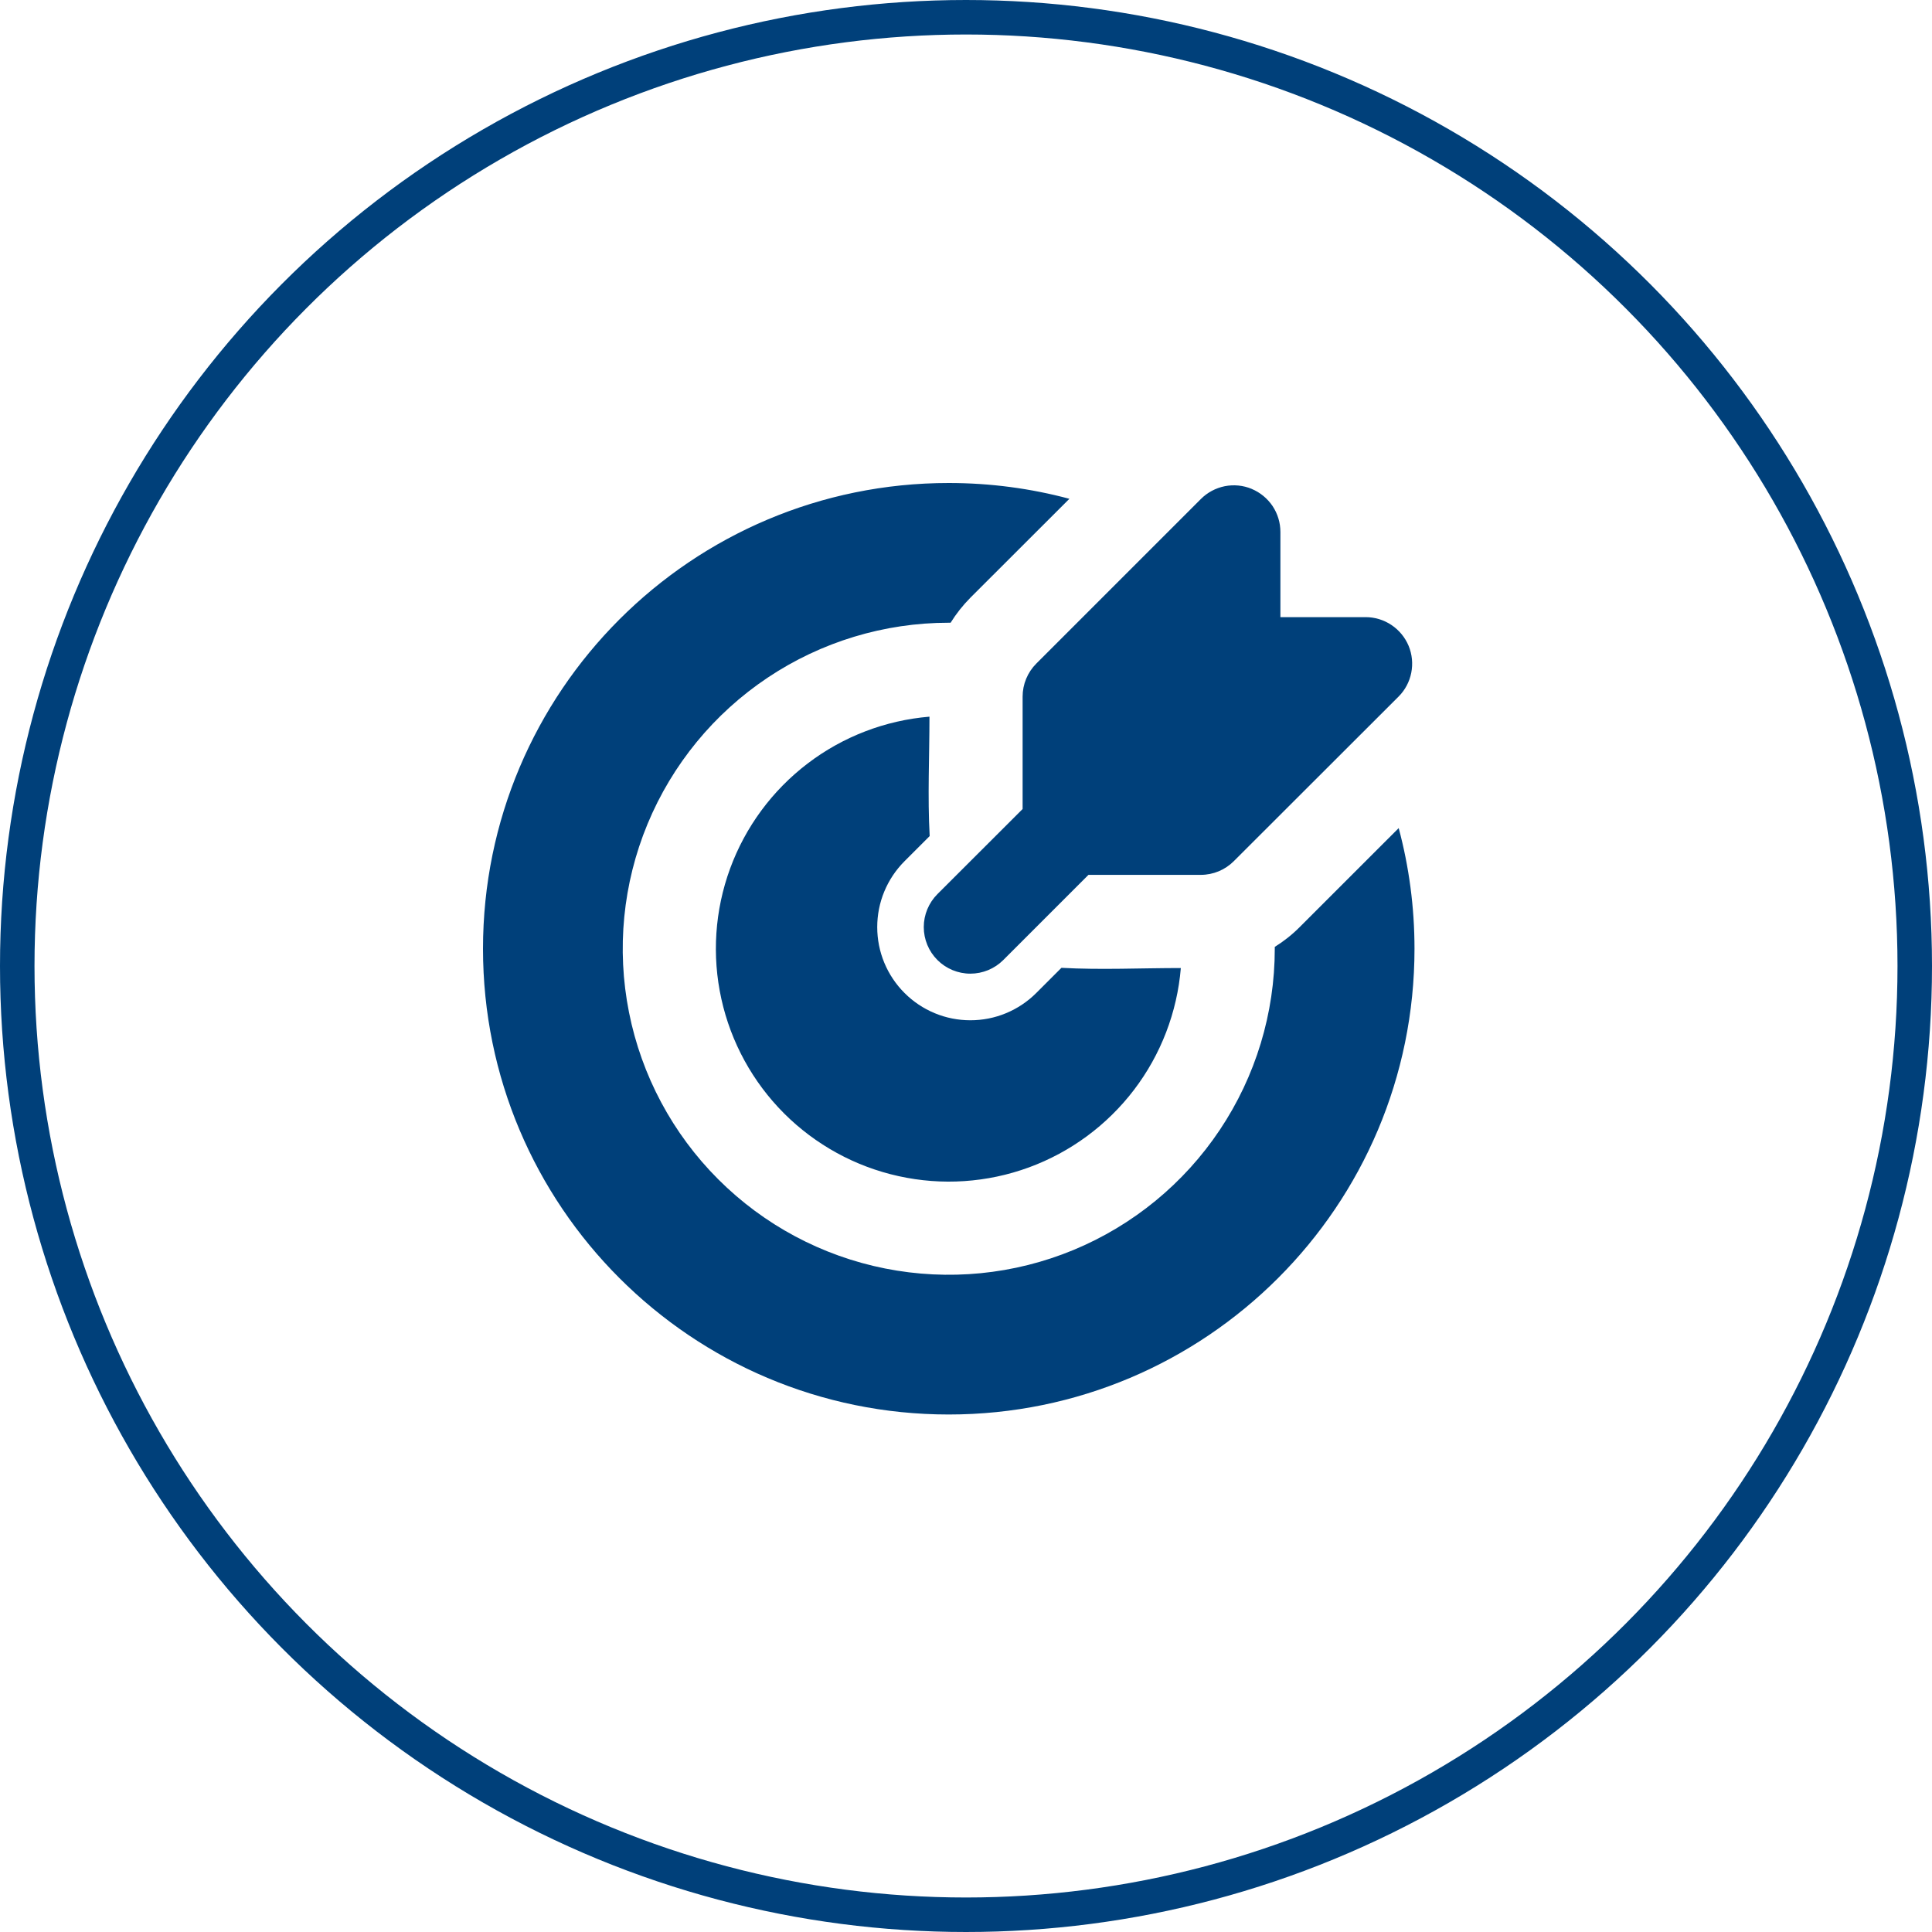 <svg width="56" height="56" viewBox="0 0 56 56" fill="none" xmlns="http://www.w3.org/2000/svg">
<circle cx="28" cy="28" r="27.5" stroke="#00407A"/>
<path d="M27.5 14C28.71 14 29.881 14.159 30.997 14.458L28.126 17.326C27.909 17.545 27.717 17.788 27.554 18.05H27.5C25.631 18.05 23.804 18.604 22.25 19.643C20.696 20.681 19.485 22.157 18.769 23.884C18.054 25.61 17.867 27.511 18.232 29.344C18.596 31.177 19.496 32.861 20.818 34.182C22.139 35.504 23.823 36.404 25.656 36.768C27.489 37.133 29.39 36.946 31.116 36.231C32.843 35.515 34.319 34.304 35.357 32.75C36.396 31.196 36.95 29.369 36.95 27.5V27.446C37.209 27.284 37.452 27.094 37.672 26.872L40.542 24.003C40.841 25.119 41 26.29 41 27.5C41 34.956 34.956 41 27.5 41C20.044 41 14 34.956 14 27.5C14 20.044 20.044 14 27.5 14ZM26.941 20.773C26.941 21.922 26.884 23.087 26.947 24.234L26.218 24.963C25.967 25.214 25.768 25.512 25.632 25.84C25.496 26.167 25.427 26.518 25.427 26.873C25.427 27.228 25.496 27.579 25.632 27.906C25.768 28.234 25.967 28.532 26.218 28.782C26.468 29.033 26.766 29.232 27.094 29.368C27.421 29.504 27.772 29.573 28.127 29.573C28.482 29.573 28.833 29.504 29.16 29.368C29.488 29.232 29.786 29.033 30.037 28.782L30.766 28.053C31.913 28.116 33.077 28.059 34.227 28.059C34.12 29.342 33.649 30.568 32.869 31.591C32.088 32.615 31.031 33.395 29.823 33.838C28.614 34.281 27.304 34.369 26.046 34.091C24.789 33.814 23.638 33.183 22.727 32.273C21.817 31.362 21.186 30.211 20.909 28.954C20.631 27.696 20.719 26.386 21.162 25.177C21.605 23.969 22.385 22.912 23.409 22.131C24.432 21.351 25.658 20.88 26.941 20.773ZM36.28 14.171C36.527 14.274 36.737 14.447 36.886 14.668C37.034 14.89 37.113 15.151 37.113 15.418V17.888H39.583C39.849 17.888 40.11 17.967 40.332 18.116C40.554 18.264 40.727 18.475 40.83 18.721C40.932 18.968 40.958 19.239 40.906 19.501C40.854 19.763 40.726 20.004 40.537 20.192L35.762 24.962C35.509 25.215 35.166 25.358 34.808 25.358H31.55L29.081 27.827C28.828 28.08 28.484 28.222 28.126 28.222C27.768 28.222 27.424 28.079 27.171 27.826C26.918 27.573 26.776 27.229 26.776 26.871C26.776 26.513 26.919 26.17 27.172 25.916L29.641 23.45V20.191C29.641 20.014 29.676 19.838 29.744 19.674C29.812 19.51 29.911 19.361 30.037 19.235L34.809 14.463C34.998 14.274 35.238 14.146 35.5 14.093C35.762 14.041 36.034 14.068 36.28 14.17V14.171Z" fill="#00407A"/>
</svg>
